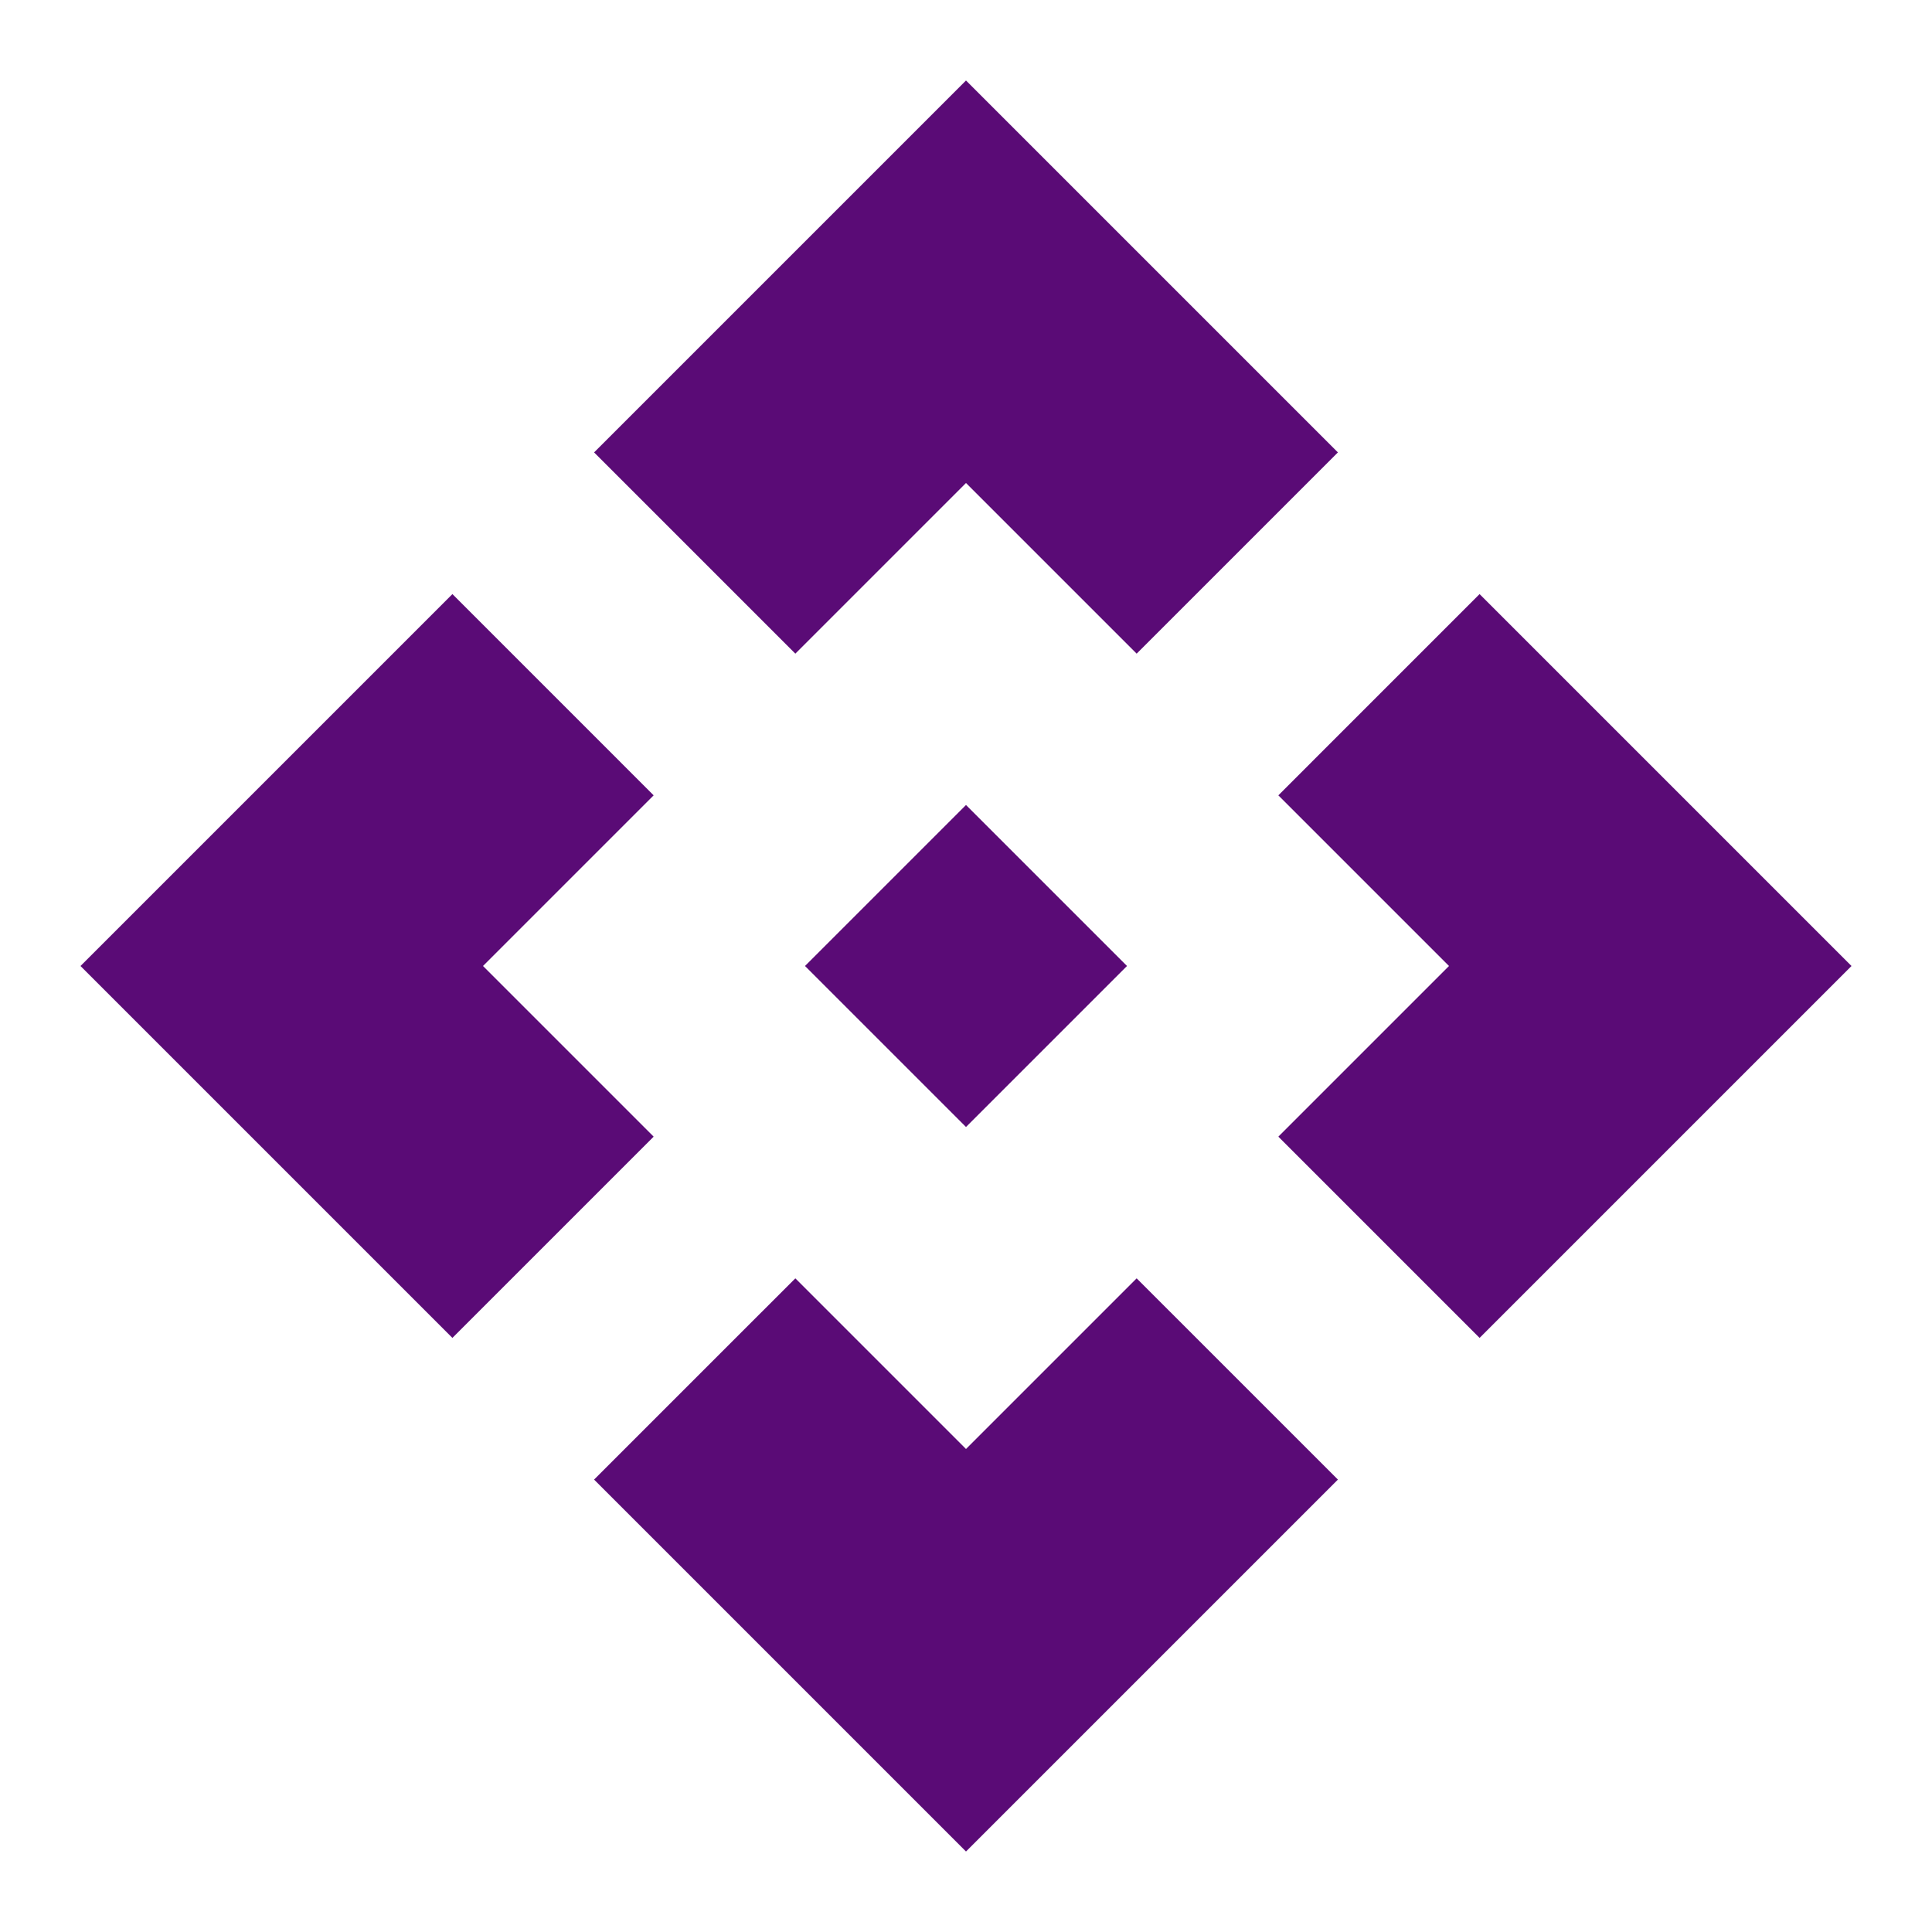 <svg width="24" height="24" viewBox="0 0 24 24" fill="none" xmlns="http://www.w3.org/2000/svg">
<path d="M14 12L12 14L10 12L12 10L14 12ZM12 6L14.12 8.12L16.62 5.62L12 1L7.38 5.62L9.88 8.12L12 6ZM6 12L8.12 9.88L5.62 7.38L1 12L5.62 16.62L8.12 14.12L6 12ZM18 12L15.88 14.12L18.38 16.62L23 12L18.38 7.38L15.88 9.88L18 12ZM12 18L9.88 15.88L7.38 18.38L12 23L16.62 18.38L14.12 15.88L12 18Z" fill="#5A0B76"/>
</svg>
